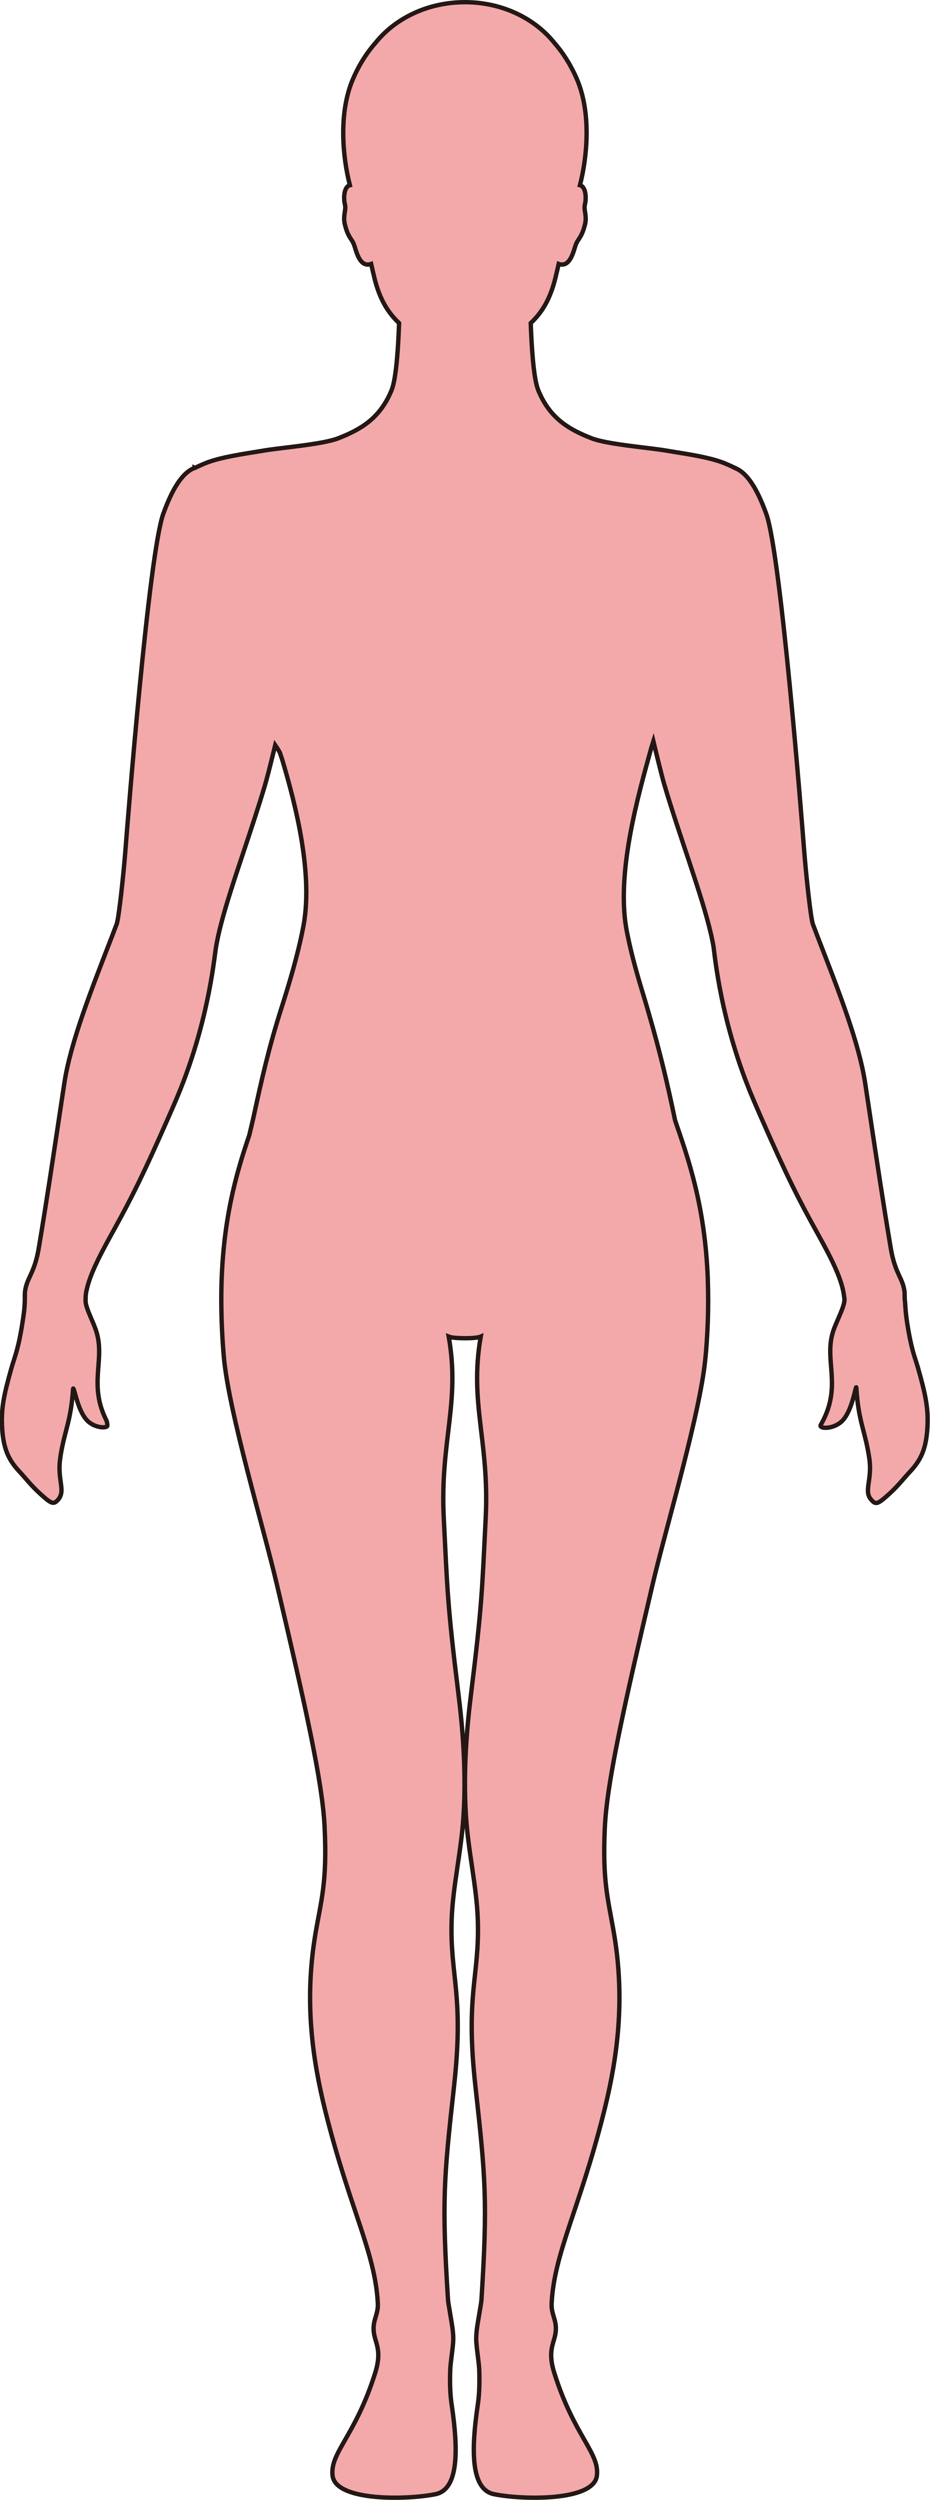 <?xml version="1.0" encoding="UTF-8"?>
<svg id="_레이어_2" data-name="레이어 2" xmlns="http://www.w3.org/2000/svg" viewBox="0 0 212.64 571.25">
  <defs>
    <style>
      .cls-1 {
        fill: #f3a9aa;
        stroke: #231815;
        stroke-miterlimit: 10;
      }
    </style>
  </defs>
  <g id="_레이어_1-2" data-name="레이어 1">
    <path class="cls-1" d="m44.54,106.92s1.86-.89,2.99-1.3c3.37-1.21,7.6-1.81,12.07-2.55.29-.05.6-.1.91-.15,3.78-.63,13.31-1.4,16.79-2.76,5.27-2.05,9.61-4.61,12.23-11,1.1-2.7,1.54-10.2,1.72-15.33-2.5-2.35-4.45-5.38-5.66-10.4-.22-.9-.47-1.97-.73-3.12-2.75.98-3.46-3.3-3.97-4.54-.56-1.36-1.3-1.49-2.04-4.5-.5-2,.37-3.32,0-4.61-.24-.87-.36-3.32.74-4.16.12-.09.26-.14.41-.18-1.63-6.26-2.67-16.5.73-24.33,1.46-3.39,3.28-6.12,5.19-8.28,4.51-5.57,11.95-9.21,20.38-9.21s15.87,3.64,20.38,9.21c1.91,2.17,3.72,4.9,5.19,8.28,3.4,7.83,2.36,18.07.73,24.33.16.04.3.09.41.18,1.1.84.98,3.29.74,4.16-.36,1.29.51,2.6.01,4.61-.75,3-1.48,3.14-2.05,4.5-.51,1.24-1.23,5.52-3.97,4.54-.26,1.15-.51,2.22-.73,3.12-1.22,5.03-3.16,8.05-5.66,10.4.18,5.13.62,12.63,1.72,15.33,2.62,6.4,6.97,8.95,12.23,11,3.48,1.36,13.02,2.13,16.79,2.76.31.05.62.1.91.15,4.47.74,8.7,1.34,12.07,2.55,1.14.41,2.99,1.3,2.99,1.3v.02c2.3.91,4.69,3.66,7.16,10.53,3.31,9.2,8.14,70.25,8.65,76.92.42,5.34,1.49,15.47,2,16.81.27.71.54,1.42.81,2.12.02.05.03.1.05.15,5.02,12.95,9.69,24.75,11.1,34.12.39,2.57.75,4.95,1.09,7.21,0,.05.01.1.02.15,1.71,11.33,2.91,19.4,4.73,30.27.97,5.75,2.69,6.71,3.12,9.75.06.4.06.82.06,1.32,0,.24,0,.68.09,1.25.07,1.18.14,2.53.45,4.55,1,6.46,1.77,7.9,2.48,10.37,1.7,5.98,2.37,9.09,2.2,13.21-.22,5.44-1.57,8.04-4.07,10.68-1.28,1.36-2.55,3.05-4.55,4.88-2.85,2.59-3.24,2.72-4.4,1.26-1.52-1.9.41-4.5-.28-9.2-.95-6.46-2.48-8.26-2.97-16.16-.08-1.19-.82,5.28-3.33,7.64-1.99,1.88-5.35,1.75-4.8.8,5.07-8.88.62-14.58,2.83-21.39.7-2.19,2.68-5.7,2.58-7.34,0-.14-.04-.3-.06-.44,0-.05-.02-.09-.02-.14-.41-3.75-2.71-8.36-5.91-14.13-4.44-8-6.98-12.92-13.26-27.22-.12-.27-.23-.55-.36-.84-.39-.89-.79-1.8-1.19-2.75-7.57-17.68-8.84-33.2-9.15-35.09-.14-.87-.36-1.82-.57-2.82-.01-.05-.02-.1-.04-.14-1.03-4.46-2.86-10.13-4.86-16.14-2-6.01-4.16-12.36-5.86-18.18-.54-1.85-1.87-7.31-2.41-9.58-.16.51-.31,1.02-.48,1.54-2.94,10.66-8.35,29.3-5.45,42.57.89,4.52,2.28,9.44,3.68,13.97.4,1.31.78,2.64,1.16,3.95,2.71,9.32,4.37,16.46,6.06,24.61,2.88,8.41,6.88,19.35,7.49,36.56,0,.07,0,.22,0,.3.04,1.37.07,2.78.07,4.23,0,.02,0,.27,0,.29,0,2.94-.11,6.04-.33,9.33-.09,1.36-.21,2.79-.37,4.26-1.28,12.03-8.14,35.39-11.38,48.48-.29,1.16-.55,2.26-.79,3.28-6.16,26.23-9.81,42.63-10.62,52.73-.07.86-.12,1.68-.15,2.45-.52,11.55.69,15.87,1.89,22.62.12.66.23,1.34.35,2.04,2.34,14.56.67,27.23-2.15,38.86-.11.46-.22.92-.34,1.37-5.54,22.02-11.31,31.88-11.9,43.52-.15,2.91,1.67,4.13.67,7.82-.52,1.92-1.41,3.76-.07,8.03,4.54,14.47,10.43,18.27,9.74,23.55-.78,5.86-17.15,5.49-23.55,4.17-5.28-1.09-5.21-10.05-3.69-20.33.31-2.07.46-4.4.35-7.95-.06-1.75-.45-3.8-.66-6.28-.19-2.28.37-4.69.66-6.59.23-1.45.46-2.61.5-3.21,1.41-22.37.97-27.74-1.37-48.77-2.36-21.25.96-25.06.54-38.05-.25-7.69-2.19-15.57-2.72-23.9-.65-10.46.25-20.34,1.17-27.77,2.55-20.56,2.53-23.87,3.35-40.13.89-17.65-3.8-26.29-1.13-41.51-.62.26-2.14.38-3.66.37s-3.03-.11-3.66-.37c2.68,15.22-2.02,23.86-1.13,41.51.82,16.26.8,19.58,3.35,40.13.92,7.43,1.82,17.31,1.17,27.77-.52,8.33-2.47,16.21-2.72,23.9-.42,12.99,2.9,16.81.54,38.05-2.35,21.03-2.79,26.39-1.37,48.77.04.6.28,1.76.5,3.21.3,1.9.85,4.31.66,6.59-.21,2.48-.6,4.53-.66,6.28-.12,3.56.04,5.89.35,7.95,1.52,10.27,1.59,19.24-3.69,20.33-6.41,1.32-22.77,1.69-23.55-4.17-.69-5.29,5.21-9.08,9.74-23.55,1.34-4.28.45-6.12-.07-8.03-1-3.7.82-4.92.67-7.82-.59-11.69-6.42-21.6-11.98-43.86-3-12.04-4.85-25.19-2.32-40.39,1.3-7.81,2.77-11.86,2.12-24.77-.48-10-4.26-27.02-10.93-55.38-2.99-12.77-11.03-39.48-12.11-51.99-.42-4.94-.59-9.46-.57-13.66v-.3c.13-16.85,3.47-28.03,6.39-36.57.37-1.59.75-3.11,1.07-4.59,1.79-8.24,3.38-15.37,6.28-24.45,1.78-5.58,3.72-12.08,4.86-17.88,2.65-12.25-1.61-28.64-4.67-38.91-.18-.52-.34-1.04-.51-1.55-.36-.7-.74-1.26-1.09-1.77-.39,1.6-1,4.11-1.5,6.04-.36,1.38-.7,2.65-.96,3.5-1.44,4.84-3.17,10.01-4.84,15.02-1.98,5.93-3.87,11.63-5.08,16.3-.26,1.01-.5,1.97-.69,2.87-.02.05-.02.09-.03.14-.18.86-.37,1.81-.52,2.81-.41,2.8-1.84,17.03-8.63,33.36-.34.82-.68,1.62-1.03,2.42-.41.95-.82,1.86-1.2,2.74,0,0-.05.13-.06.14-5.61,12.74-8.2,17.88-12.03,24.85-.4.73-.81,1.47-1.23,2.23-2.62,4.76-4.58,8.71-5.31,12.03-.03.15-.07.3-.1.45-.1.53-.15,1.07-.14,1.62,0,.05,0,.1,0,.14,0,.14-.02.29-.01.43.07,1.34,1.16,3.54,1.91,5.38.27.68.51,1.34.67,1.92,1.77,6.32-1.86,11.73,2.11,19.76.24.48.27.93.29,1.31.03.56-1.84.64-3.49-.28-.45-.25-.88-.58-1.25-.99-1.67-1.84-2.46-5.44-2.8-6.52-.19-.6-.28-.88-.31-.45-.49,7.22-1.87,9.25-2.81,14.91-.06.39-.12.79-.17,1.19-.5,3.98.85,6.42.11,8.21-.13.33-.3.61-.53.87-.99,1.13-1.48,1.01-3.7-.97-.22-.2-.45-.4-.69-.63-1.7-1.57-2.86-3.03-3.97-4.27-.19-.2-.37-.4-.55-.6-2.34-2.51-3.64-5.04-3.91-10.06-.01-.21-.02-.42-.03-.63-.14-3.97.51-7.04,2.12-12.74.04-.14.08-.27.12-.41.74-2.58,1.57-4.1,2.64-11.4.34-2.28.35-3.6.35-4.57,0-.01,0-.14,0-.15,0-.48,0-.88.06-1.27.43-3.05,2.15-4.01,3.12-9.75,1.82-10.88,3.02-18.96,4.73-30.31,0-.05.02-.1.02-.15.34-2.25.7-4.62,1.09-7.18,1.41-9.38,6.1-21.2,11.12-34.17.02-.05.03-.1.05-.15.27-.69.53-1.38.8-2.08.51-1.34,1.58-11.47,2-16.81.51-6.67,5.35-67.71,8.65-76.92,2.47-6.88,4.86-9.62,7.16-10.53v-.02Z"/>
  </g>
</svg>